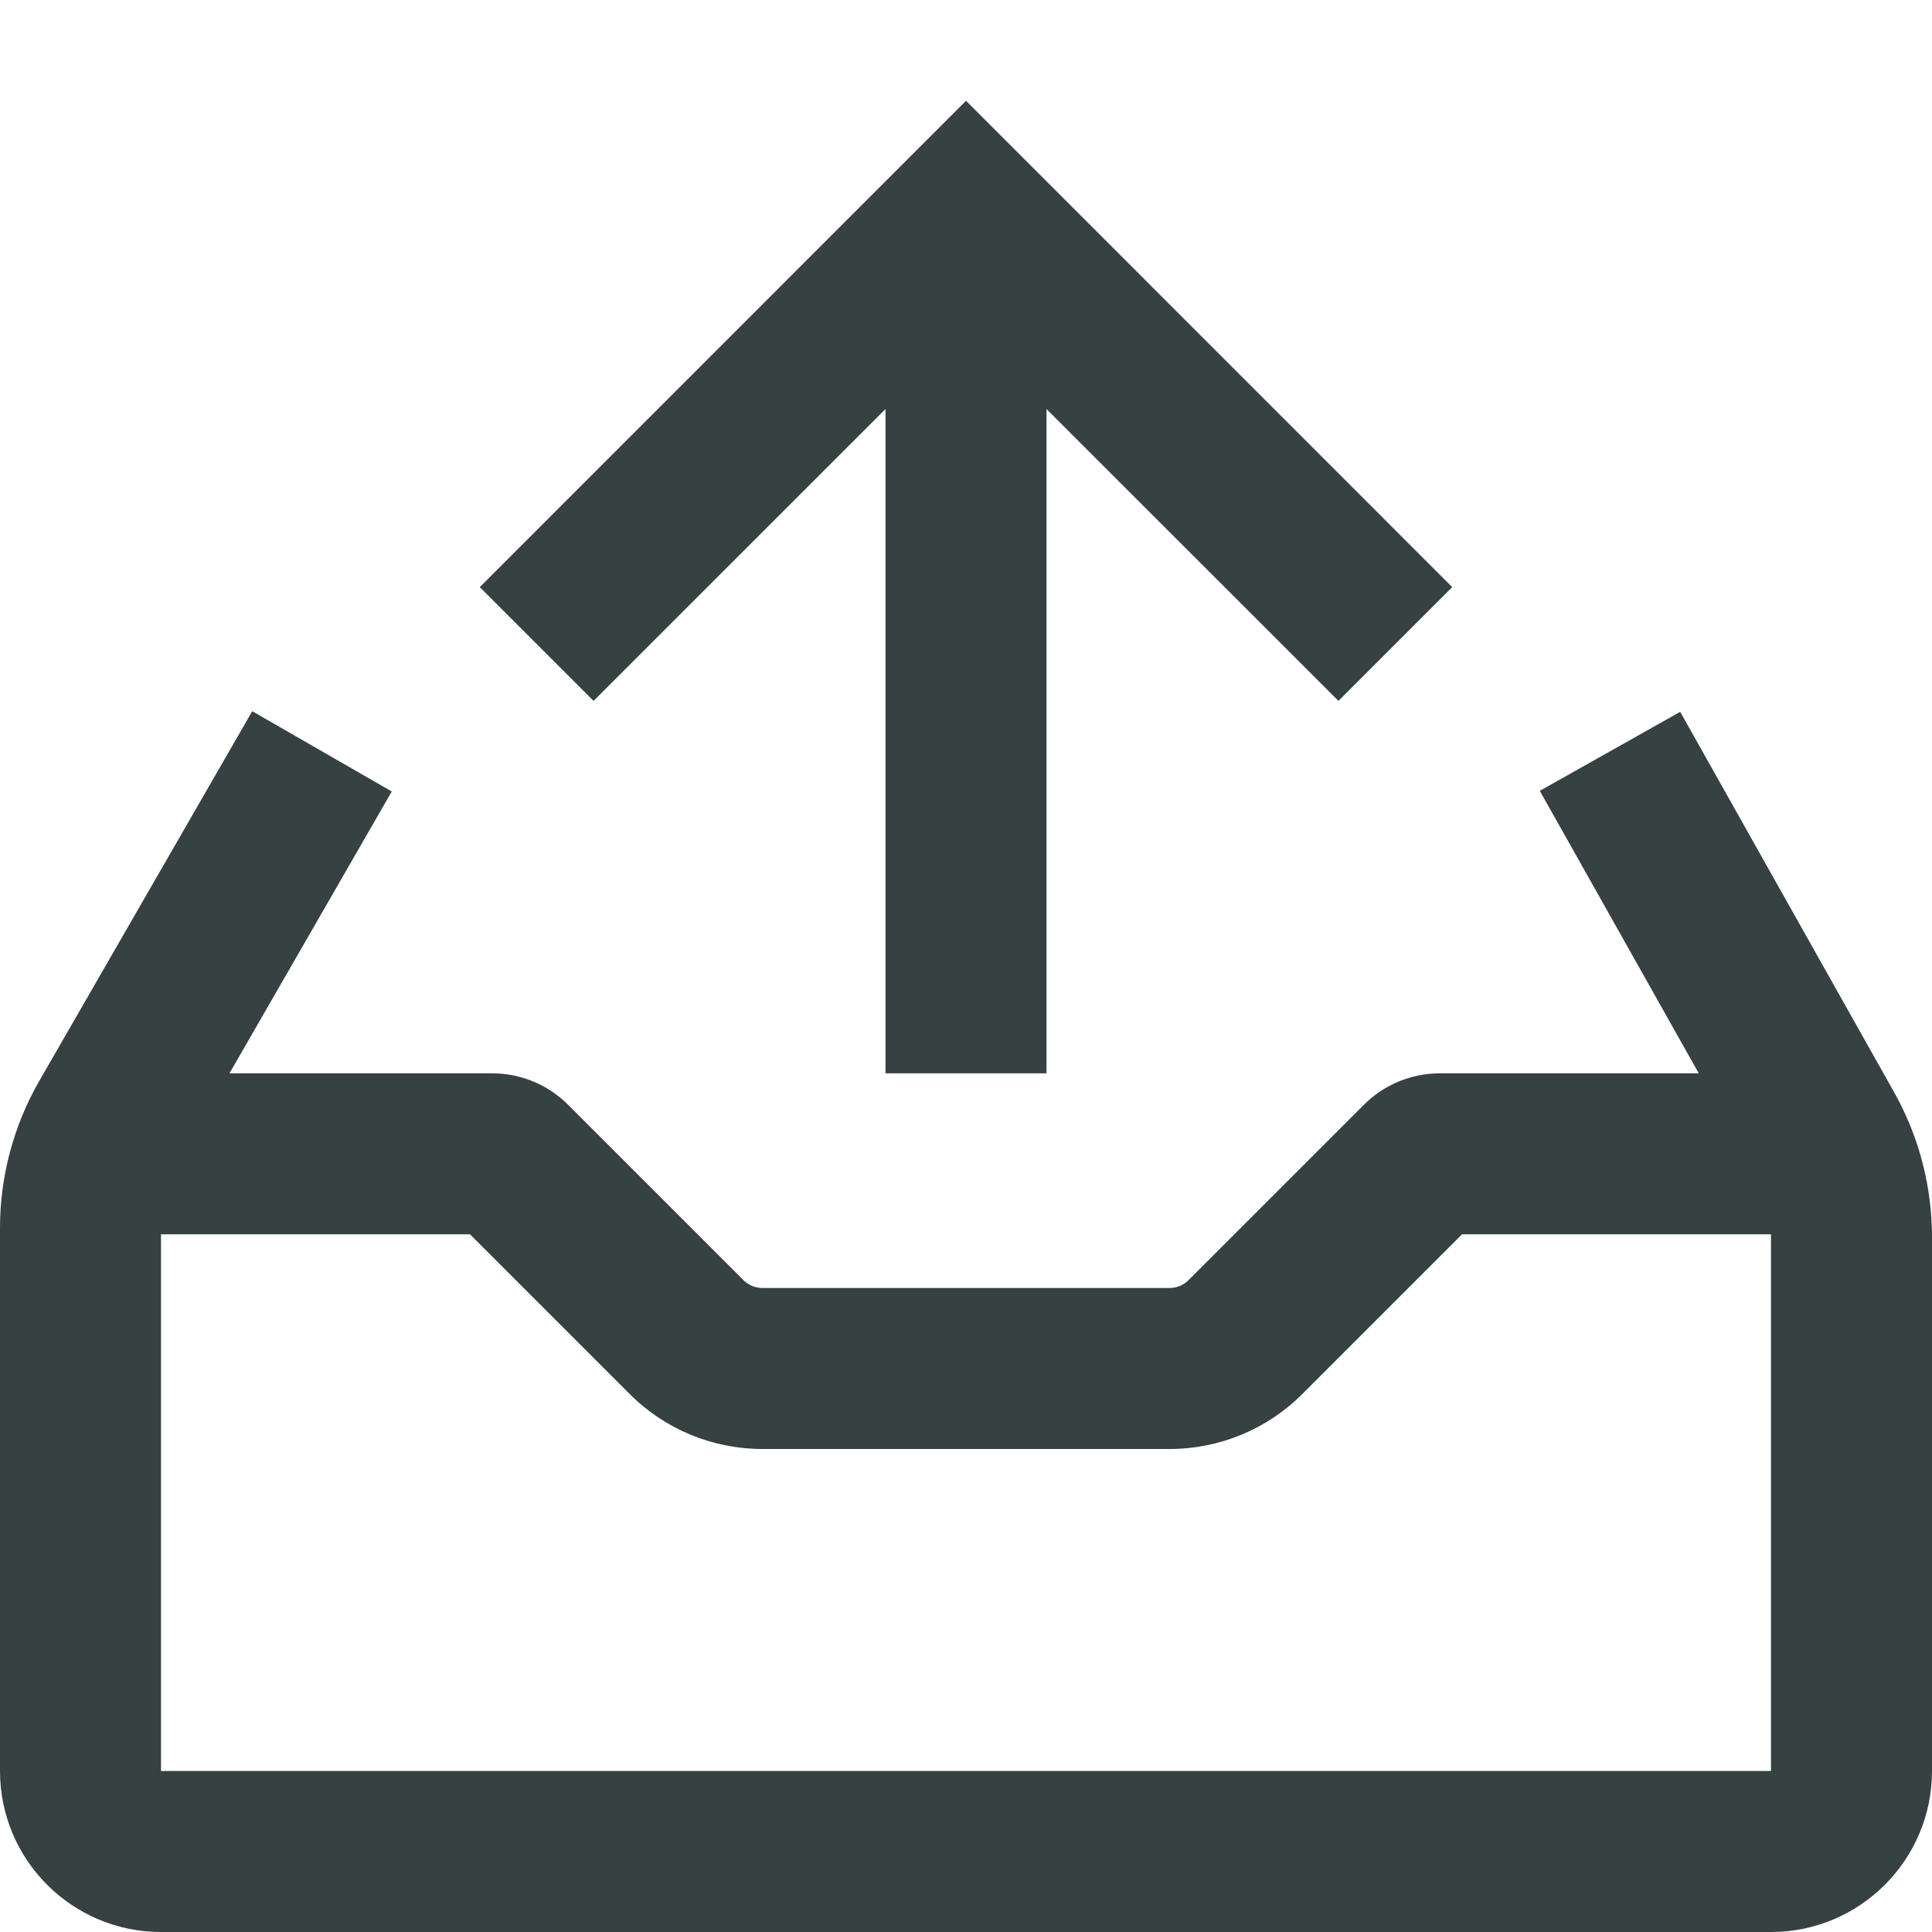 <svg width="18" height="18" viewBox="0 0 18 18" fill="none" xmlns="http://www.w3.org/2000/svg">
<path d="M8.25 10V3.811L5.53 6.53L4.47 5.47L9 0.939L13.53 5.47L12.47 6.53L9.75 3.811V10H8.25Z" fill="#364141"/>
<path fill-rule="evenodd" clip-rule="evenodd" d="M0.367 10.069L2.35 6.626L3.65 7.374L2.138 10H4.586C4.851 10 5.105 10.105 5.293 10.293L6.927 11.927C6.974 11.974 7.037 12 7.104 12H10.896C10.963 12 11.026 11.974 11.073 11.927L12.707 10.293C12.895 10.105 13.149 10 13.414 10H15.827L14.346 7.368L15.654 6.632L17.647 10.176C17.863 10.56 17.983 10.99 17.998 11.43C18 11.453 18 11.477 18 11.5V16.5C18 17.328 17.328 18 16.5 18H1.5C0.672 18 0 17.328 0 16.5V11.441C0 10.959 0.127 10.486 0.367 10.069ZM1.5 11.5H4.379L5.866 12.987C6.194 13.316 6.639 13.5 7.104 13.5H10.896C11.361 13.5 11.806 13.316 12.134 12.987L13.621 11.5H16.5L16.5 11.524V16.5H1.5L1.5 11.5Z" fill="#364141"/>
</svg>
